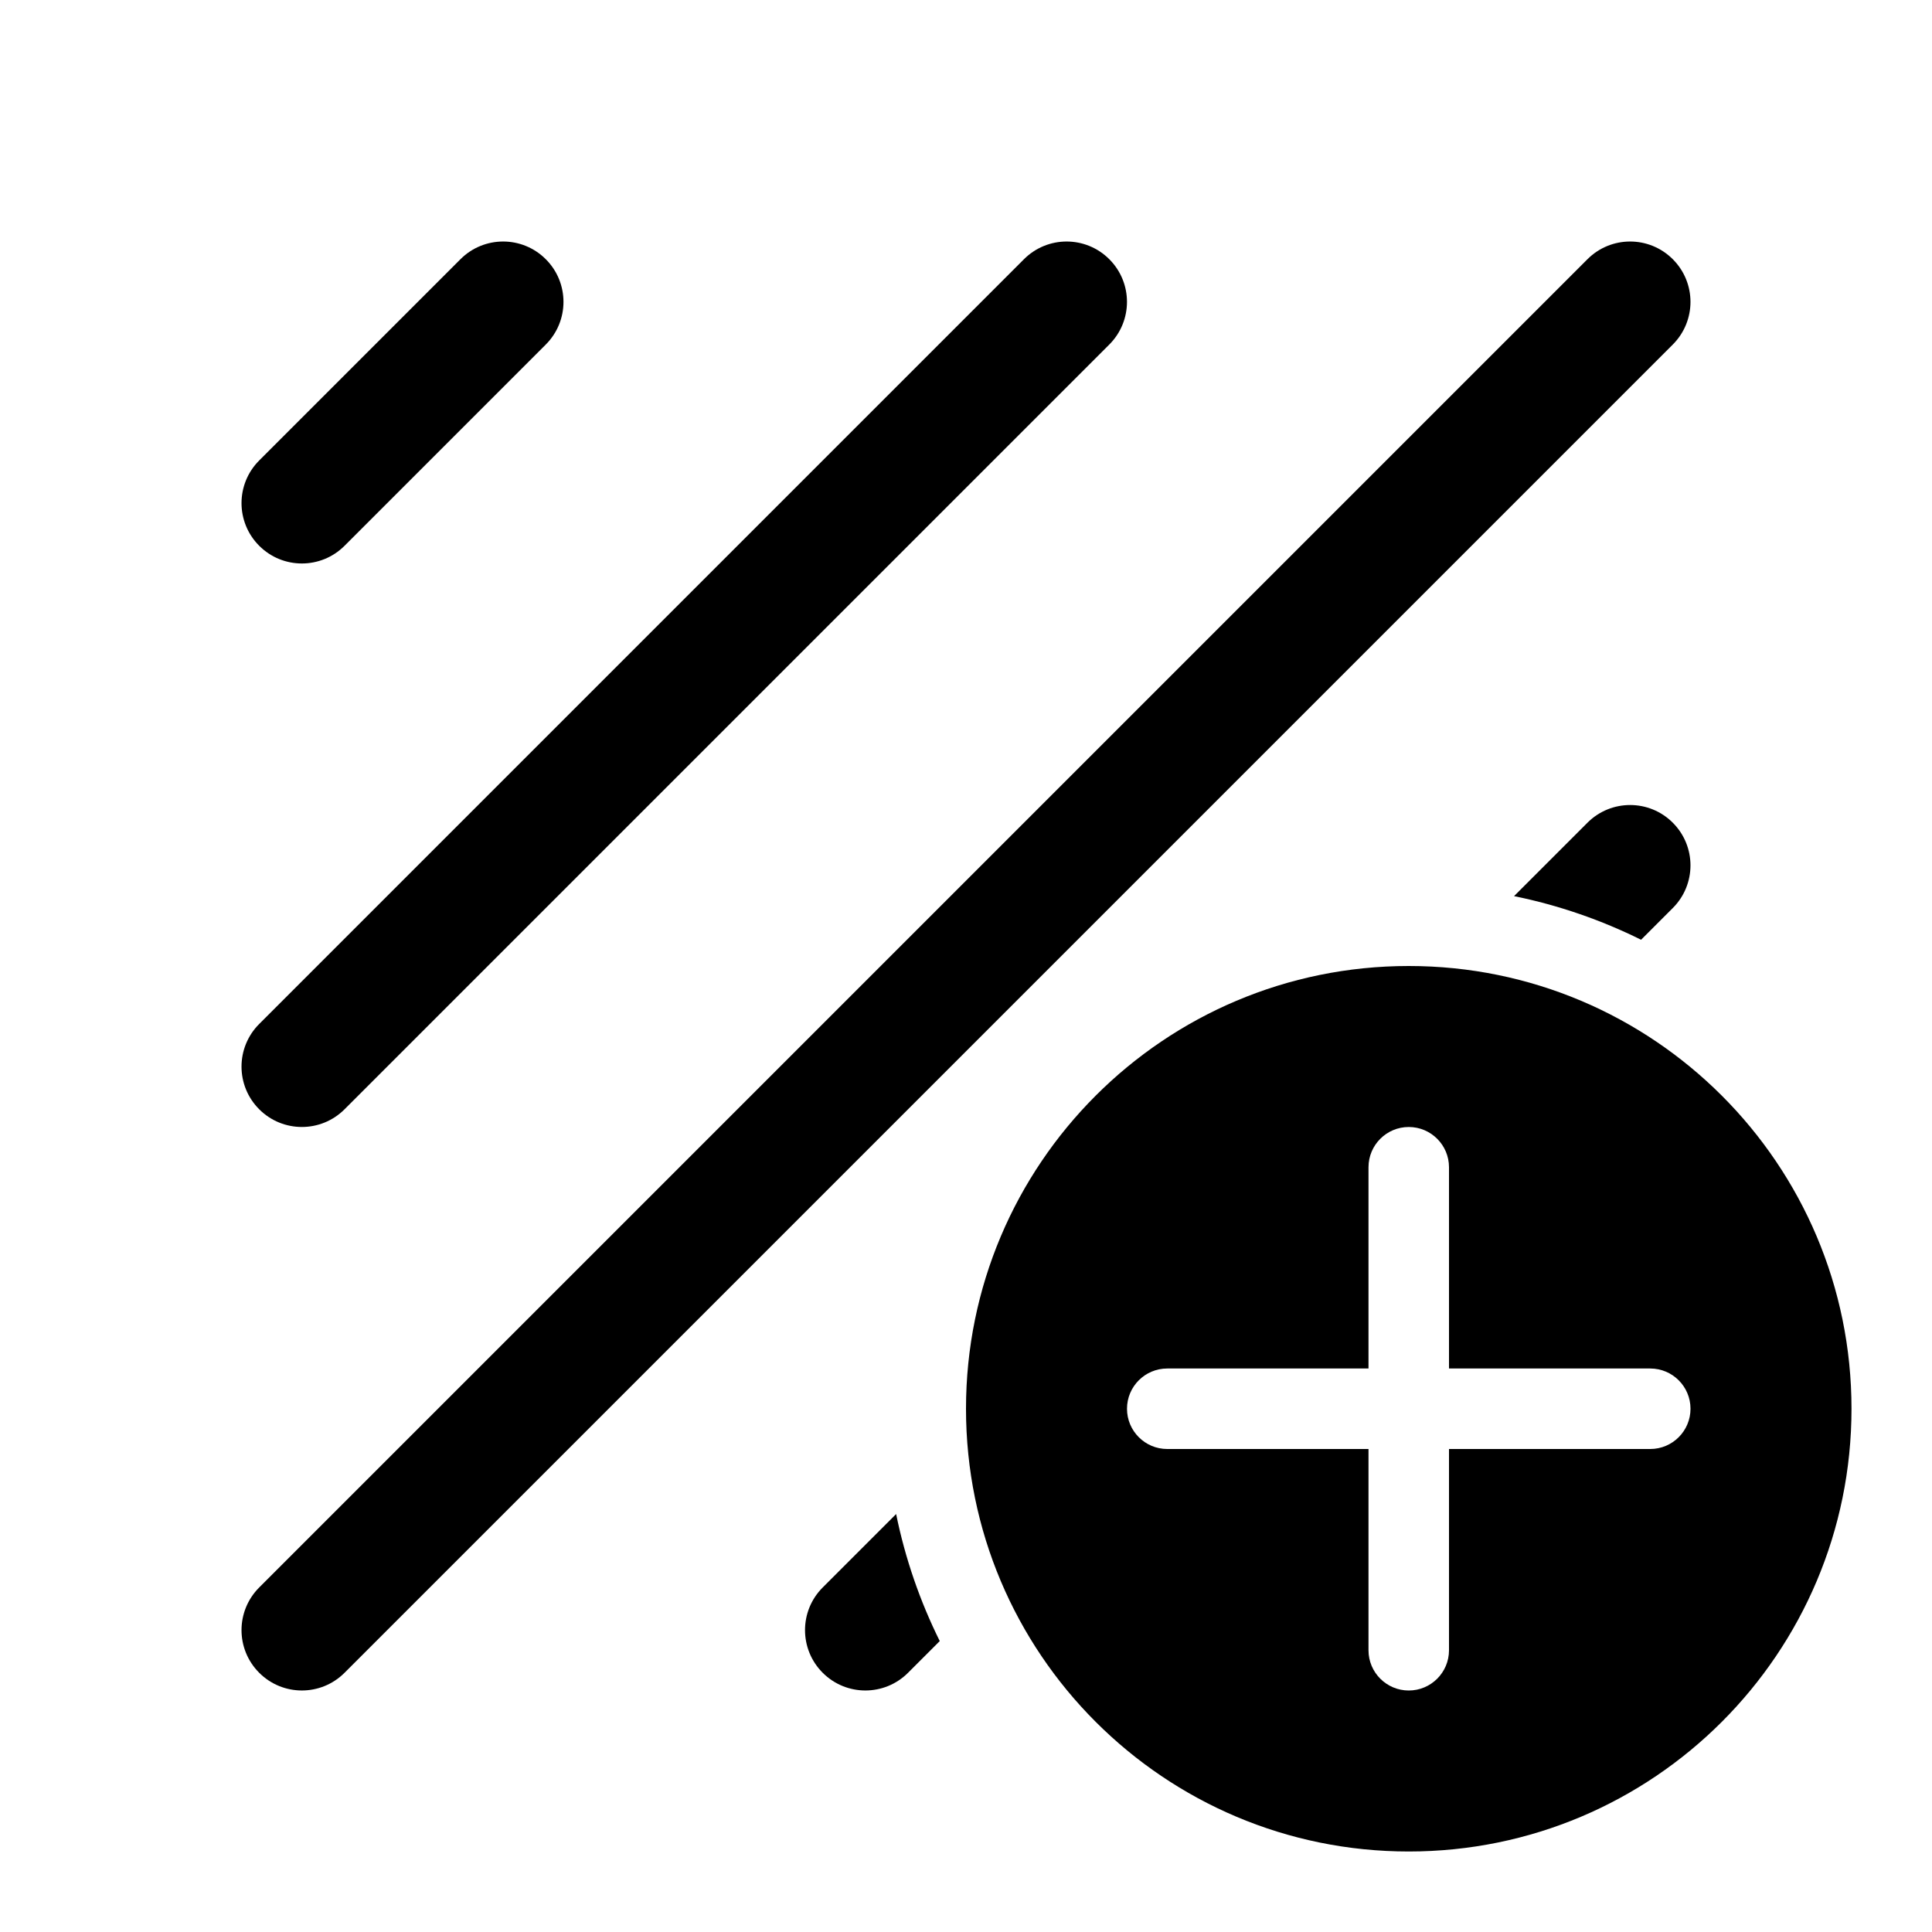 <svg width="24" height="24" viewBox="0 0 24 24" fill="currentColor" xmlns="http://www.w3.org/2000/svg"><path d="M6.78 3.22C7.073 3.513 7.073 3.987 6.78 4.28L4.28 6.78C3.987 7.073 3.513 7.073 3.22 6.78C2.927 6.487 2.927 6.013 3.22 5.72L5.72 3.22C6.013 2.927 6.487 2.927 6.78 3.22Z"/><path d="M13.78 3.22C14.073 3.513 14.073 3.987 13.78 4.28L4.28 13.78C3.987 14.073 3.513 14.073 3.22 13.78C2.927 13.487 2.927 13.013 3.22 12.72L12.72 3.22C13.013 2.927 13.487 2.927 13.78 3.22Z"/><path d="M20.78 3.22C21.073 3.513 21.073 3.987 20.78 4.28L4.28 20.78C3.987 21.073 3.513 21.073 3.22 20.78C2.927 20.487 2.927 20.013 3.22 19.72L19.72 3.22C20.013 2.927 20.487 2.927 20.78 3.22Z"/><path d="M20.78 10.22C21.073 10.513 21.073 10.987 20.78 11.28L20.386 11.674C19.892 11.429 19.363 11.245 18.808 11.132L19.72 10.22C20.013 9.927 20.487 9.927 20.78 10.22Z"/><path d="M11.132 18.808C11.245 19.363 11.429 19.892 11.674 20.386L11.28 20.78C10.987 21.073 10.513 21.073 10.22 20.78C9.927 20.487 9.927 20.013 10.22 19.72L11.132 18.808Z"/><path fill-rule="evenodd" clip-rule="evenodd" d="M23 17.5C23 20.538 20.538 23 17.5 23C14.462 23 12 20.538 12 17.5C12 14.462 14.462 12 17.5 12C20.538 12 23 14.462 23 17.5ZM17.5 14C17.776 14 18 14.224 18 14.5V17H20.5C20.776 17 21 17.224 21 17.5C21 17.776 20.776 18 20.5 18H18V20.5C18 20.776 17.776 21 17.5 21C17.224 21 17 20.776 17 20.5V18H14.5C14.224 18 14 17.776 14 17.5C14 17.224 14.224 17 14.5 17H17V14.5C17 14.224 17.224 14 17.5 14Z"/></svg>